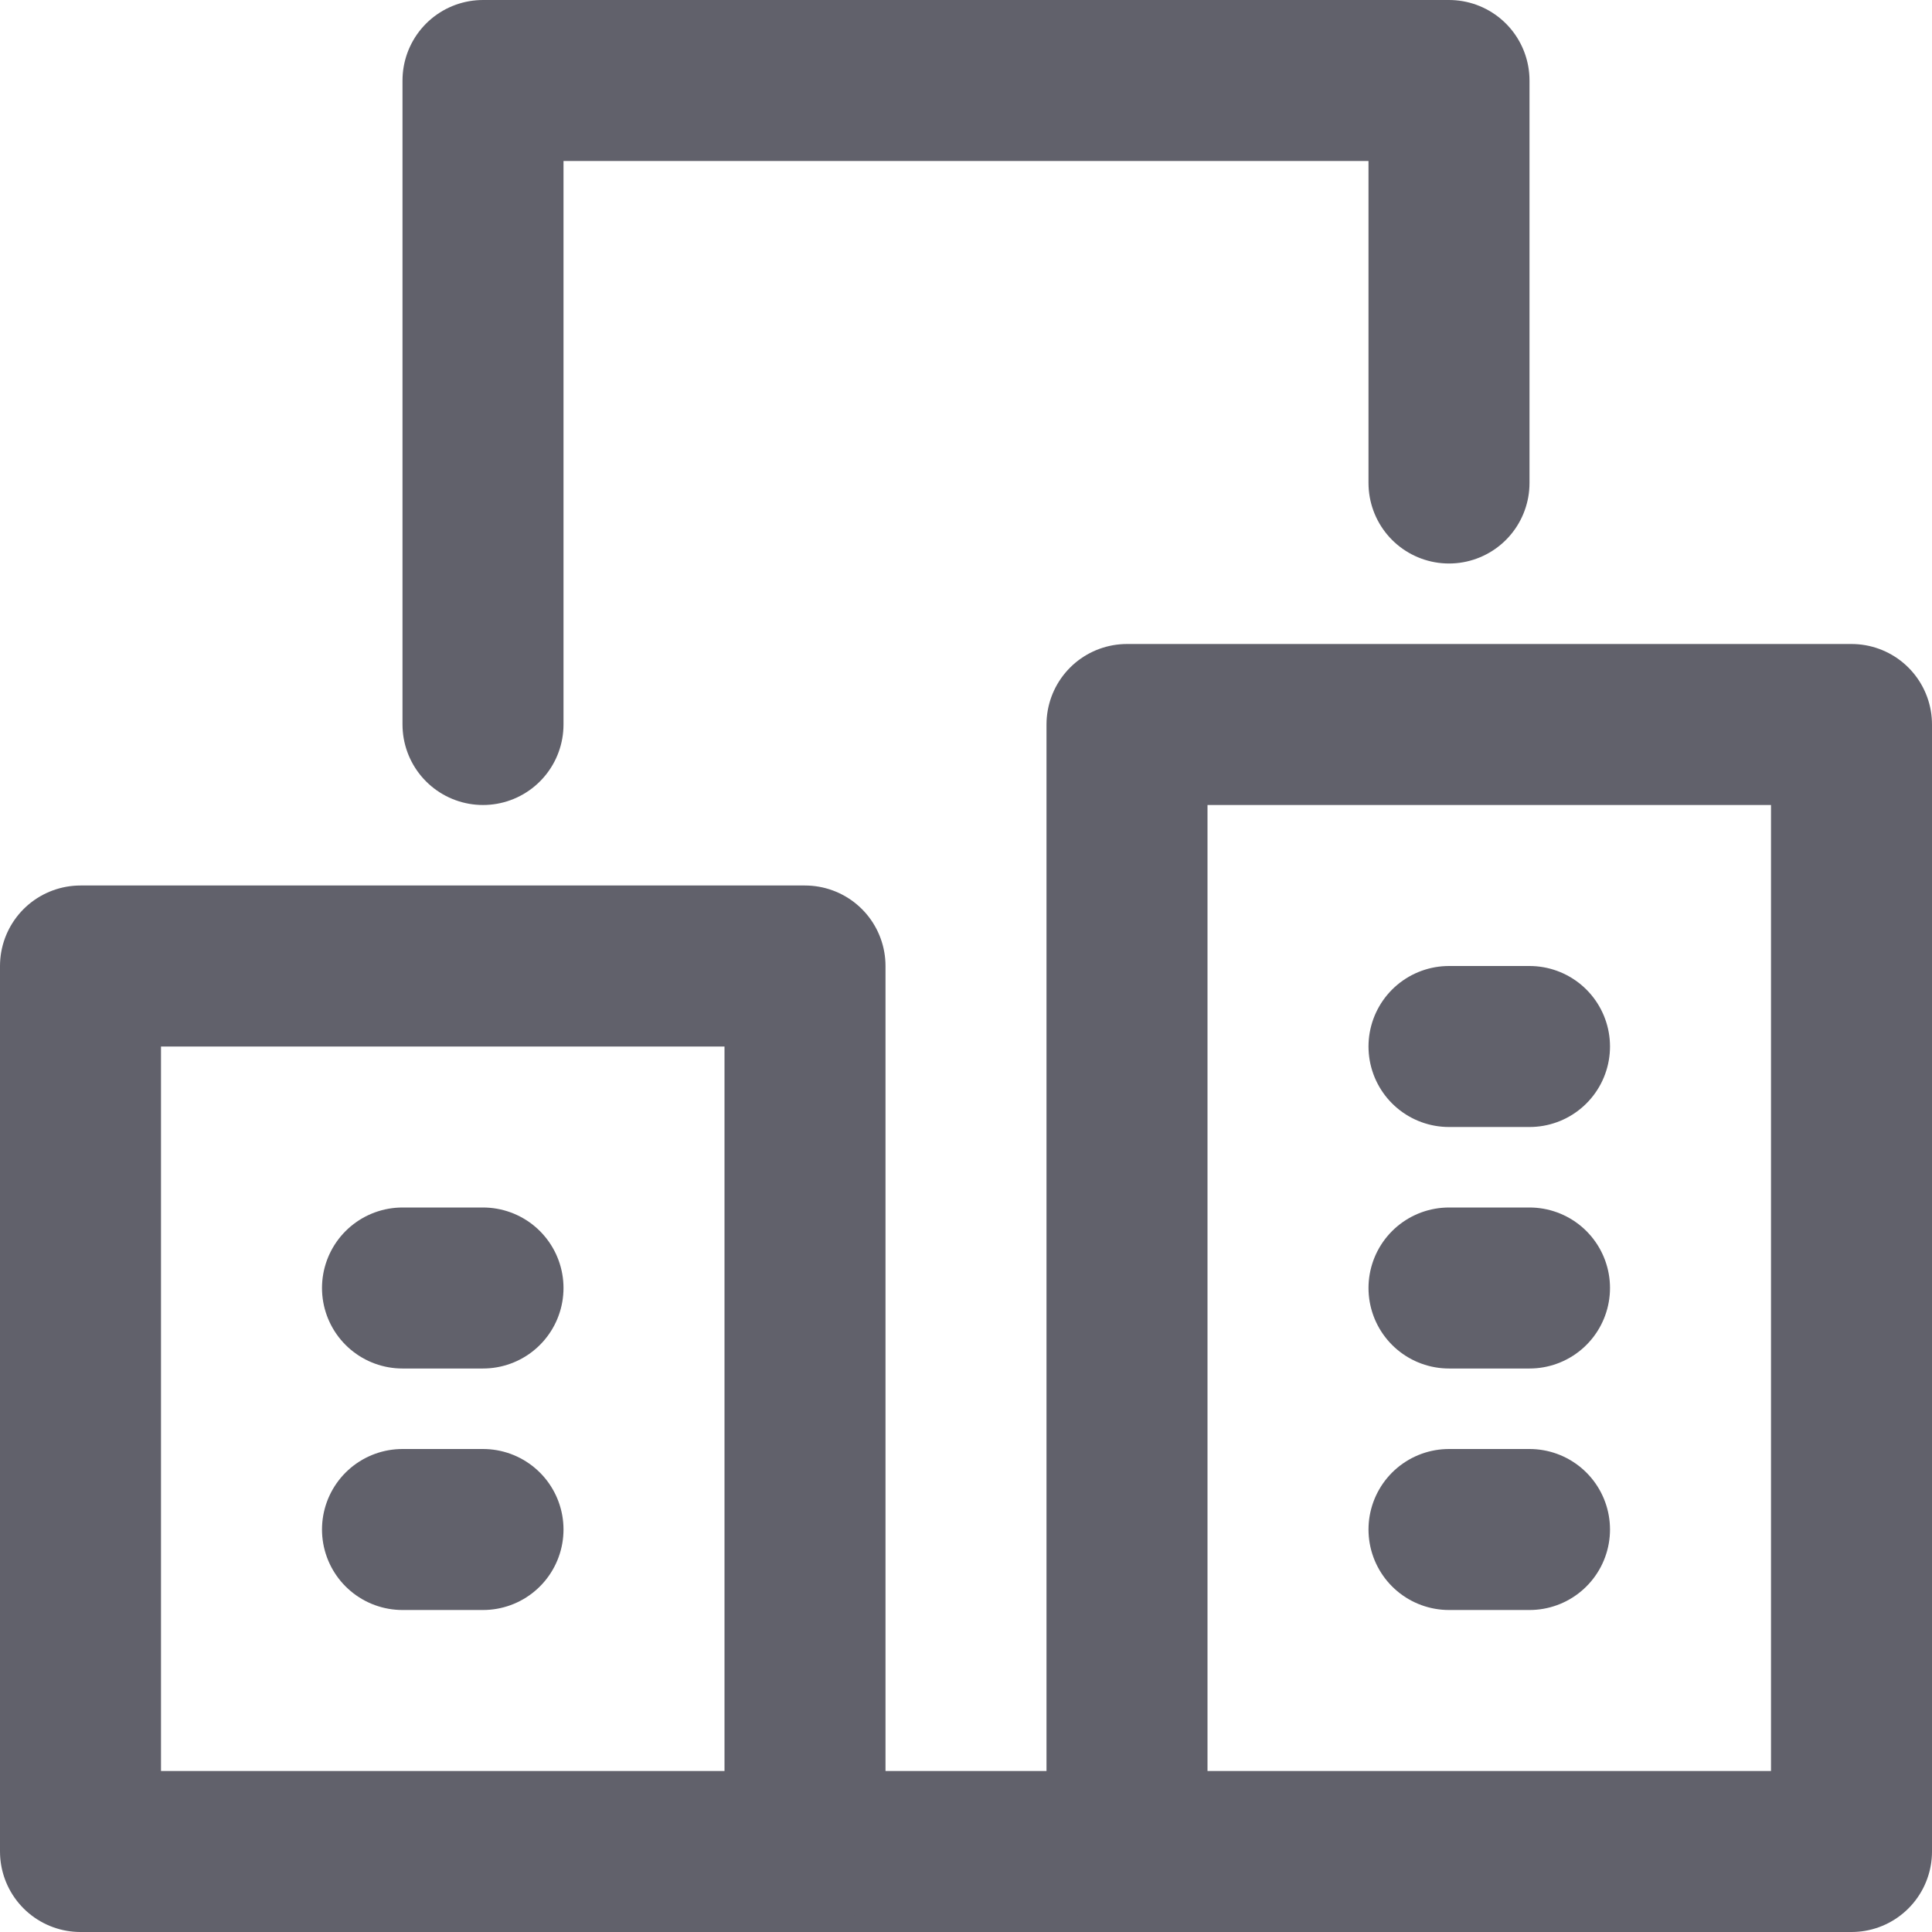 <svg xmlns="http://www.w3.org/2000/svg" height="24" width="24" viewBox="0 0 24 24"><title>office</title><g stroke-linecap="round" fill="#61616b" stroke-linejoin="round" class="nc-icon-wrapper"><polyline data-color="color-2" fill="none" stroke="#61616b" stroke-width="2" points=" 18,6 18,1 6,1 6,9 "></polyline> <line fill="none" stroke="#61616b" stroke-width="2" x1="10" y1="23" x2="14" y2="23"></line> <rect x="1" y="12" fill="none" stroke="#61616b" stroke-width="2" width="9" height="11"></rect> <rect x="14" y="9" fill="none" stroke="#61616b" stroke-width="2" width="9" height="14"></rect> <line fill="none" stroke="#61616b" stroke-width="2" x1="18" y1="13" x2="19" y2="13"></line> <line fill="none" stroke="#61616b" stroke-width="2" x1="18" y1="16" x2="19" y2="16"></line> <line fill="none" stroke="#61616b" stroke-width="2" x1="18" y1="19" x2="19" y2="19"></line> <line fill="none" stroke="#61616b" stroke-width="2" x1="5" y1="19" x2="6" y2="19"></line> <line fill="none" stroke="#61616b" stroke-width="2" x1="5" y1="16" x2="6" y2="16"></line></g></svg>